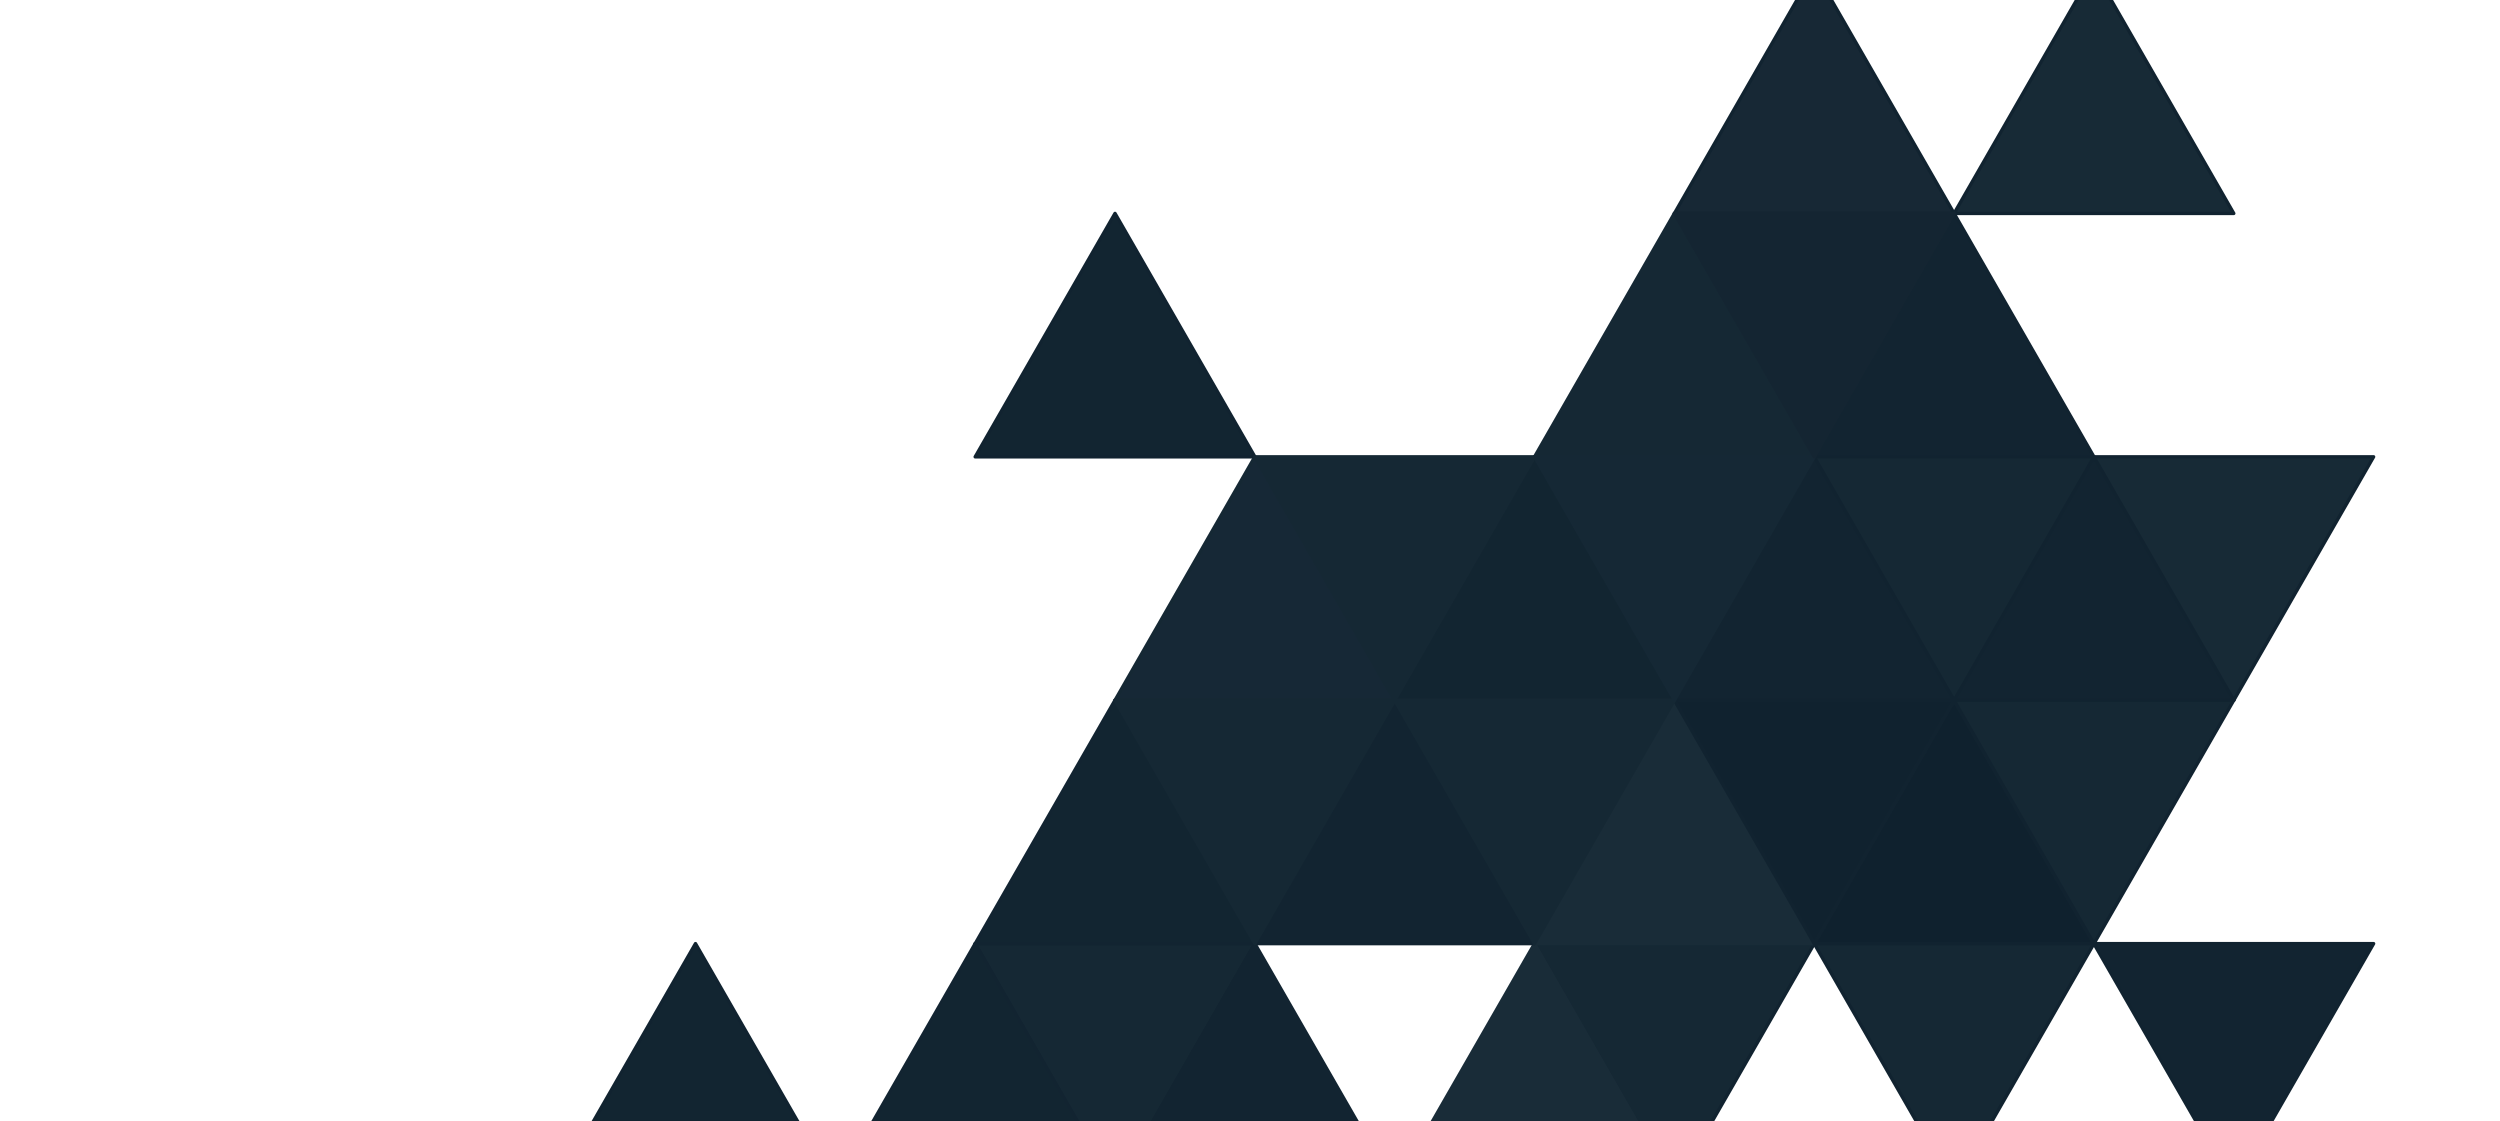 <svg width="631" height="283" viewBox="0 0 631 283" fill="none" xmlns="http://www.w3.org/2000/svg">
<g clip-path="url(#clip0_9_2026)">
<path d="M528.505 238.173L563.809 299.607L599.094 238.173H528.505Z" fill="#122431" stroke="#112330" stroke-width="0.865" stroke-miterlimit="2" stroke-linejoin="round"/>
<path d="M457.914 238.173L493.218 299.607L528.505 238.173H457.914Z" fill="#152834" stroke="#112330" stroke-width="0.865" stroke-miterlimit="2" stroke-linejoin="round"/>
<path d="M387.323 238.173L422.628 299.607L457.914 238.173H387.323Z" fill="#152834" stroke="#112330" stroke-width="0.865" stroke-miterlimit="2" stroke-linejoin="round"/>
<path d="M246.14 238.173L281.446 299.607L316.731 238.173H246.14Z" fill="#152834" stroke="#112330" stroke-width="0.865" stroke-miterlimit="2" stroke-linejoin="round"/>
<path d="M140.254 299.607H210.845L175.542 238.173L140.254 299.607Z" fill="#122531" stroke="#112330" stroke-width="0.865" stroke-miterlimit="2" stroke-linejoin="round"/>
<path d="M210.846 299.607H281.437L246.133 238.173L210.846 299.607Z" fill="#122531" stroke="#122431" stroke-width="0.865" stroke-miterlimit="2" stroke-linejoin="round"/>
<path d="M281.437 299.607H352.028L316.724 238.173L281.437 299.607Z" fill="#122431" stroke="#122431" stroke-width="0.865" stroke-miterlimit="2" stroke-linejoin="round"/>
<path d="M352.027 299.607H422.618L387.315 238.173L352.027 299.607Z" fill="#192C38" stroke="#192C38" stroke-width="0.865" stroke-miterlimit="2" stroke-linejoin="round"/>
<path d="M246.141 238.173L281.428 176.738L316.732 238.173H246.141Z" fill="#122531" stroke="#122431" stroke-width="0.865" stroke-miterlimit="2" stroke-linejoin="round"/>
<path d="M316.732 238.173L352.019 176.738L387.323 238.173H316.732Z" fill="#122431" stroke="#112330" stroke-width="0.865" stroke-miterlimit="2" stroke-linejoin="round"/>
<path d="M387.323 238.173L422.61 176.738L457.914 238.173H387.323Z" fill="#192C38" stroke="#192C38" stroke-width="0.865" stroke-miterlimit="2" stroke-linejoin="round"/>
<path d="M457.914 238.173L493.201 176.738L528.505 238.173H457.914Z" fill="#0F212E" stroke="#112330" stroke-width="0.865" stroke-miterlimit="2" stroke-linejoin="round"/>
<path d="M281.437 176.738L316.724 115.303L352.028 176.738H281.437Z" fill="#162836" stroke="#152834" stroke-width="0.865" stroke-miterlimit="2" stroke-linejoin="round"/>
<path d="M352.027 176.738L387.315 115.303L422.618 176.738H352.027Z" fill="#122531" stroke="#112330" stroke-width="0.865" stroke-miterlimit="2" stroke-linejoin="round"/>
<path d="M422.618 176.738L457.906 115.303L493.209 176.738H422.618Z" fill="#122431" stroke="#112330" stroke-width="0.865" stroke-miterlimit="2" stroke-linejoin="round"/>
<path d="M493.209 176.738L528.497 115.303L563.8 176.738H493.209Z" fill="#122431" stroke="#112330" stroke-width="0.865" stroke-miterlimit="2" stroke-linejoin="round"/>
<path d="M246.141 115.303L281.428 53.869L316.732 115.303H246.141Z" fill="#122531" stroke="#112330" stroke-width="0.865" stroke-miterlimit="2" stroke-linejoin="round"/>
<path d="M387.323 115.303L422.61 53.869L457.914 115.303H387.323Z" fill="#152834" stroke="#152834" stroke-width="0.865" stroke-miterlimit="2" stroke-linejoin="round"/>
<path d="M457.914 115.303L493.201 53.869L528.505 115.303H457.914Z" fill="#122431" stroke="#112330" stroke-width="0.865" stroke-miterlimit="2" stroke-linejoin="round"/>
<path d="M422.618 53.869L457.906 -7.566L493.209 53.869H422.618Z" fill="#172835" stroke="#112330" stroke-width="0.865" stroke-miterlimit="2" stroke-linejoin="round"/>
<path d="M493.209 53.869L528.497 -7.566L563.8 53.869H493.209Z" fill="#172A36" stroke="#112330" stroke-width="0.865" stroke-miterlimit="2" stroke-linejoin="round"/>
<path d="M563.8 176.738L528.513 238.173L493.209 176.738H563.8Z" fill="#152834" stroke="#112330" stroke-width="0.865" stroke-miterlimit="2" stroke-linejoin="round"/>
<path d="M493.209 176.738L457.922 238.173L422.618 176.738H493.209Z" fill="#10222F" stroke="#112330" stroke-width="0.865" stroke-miterlimit="2" stroke-linejoin="round"/>
<path d="M422.618 176.738L387.331 238.173L352.027 176.738H422.618Z" fill="#152834" stroke="#152834" stroke-width="0.865" stroke-miterlimit="2" stroke-linejoin="round"/>
<path d="M352.028 176.738L316.74 238.173L281.437 176.738H352.028Z" fill="#152834" stroke="#152834" stroke-width="0.865" stroke-miterlimit="2" stroke-linejoin="round"/>
<path d="M528.505 115.303L563.809 176.74L599.094 115.303H528.505Z" fill="#172A36" stroke="#112330" stroke-width="0.865" stroke-miterlimit="2" stroke-linejoin="round"/>
<path d="M528.505 115.303L493.218 176.738L457.914 115.303H528.505Z" fill="#152834" stroke="#112330" stroke-width="0.865" stroke-miterlimit="2" stroke-linejoin="round"/>
<path d="M457.914 115.303L422.627 176.738L387.323 115.303H457.914Z" fill="#152835" stroke="#152835" stroke-width="0.865" stroke-miterlimit="2" stroke-linejoin="round"/>
<path d="M387.323 115.303L352.036 176.738L316.732 115.303H387.323Z" fill="#152834" stroke="#152834" stroke-width="0.865" stroke-miterlimit="2" stroke-linejoin="round"/>
<path d="M493.209 53.869L457.922 115.303L422.618 53.869H493.209Z" fill="#142532" stroke="#142532" stroke-width="0.865" stroke-miterlimit="2" stroke-linejoin="round"/>
</g>
<defs>
<clipPath id="clip0_9_2026">
<rect width="600" height="368.607" fill="white" transform="translate(0.8 -69)"/>
</clipPath>
</defs>
</svg>
